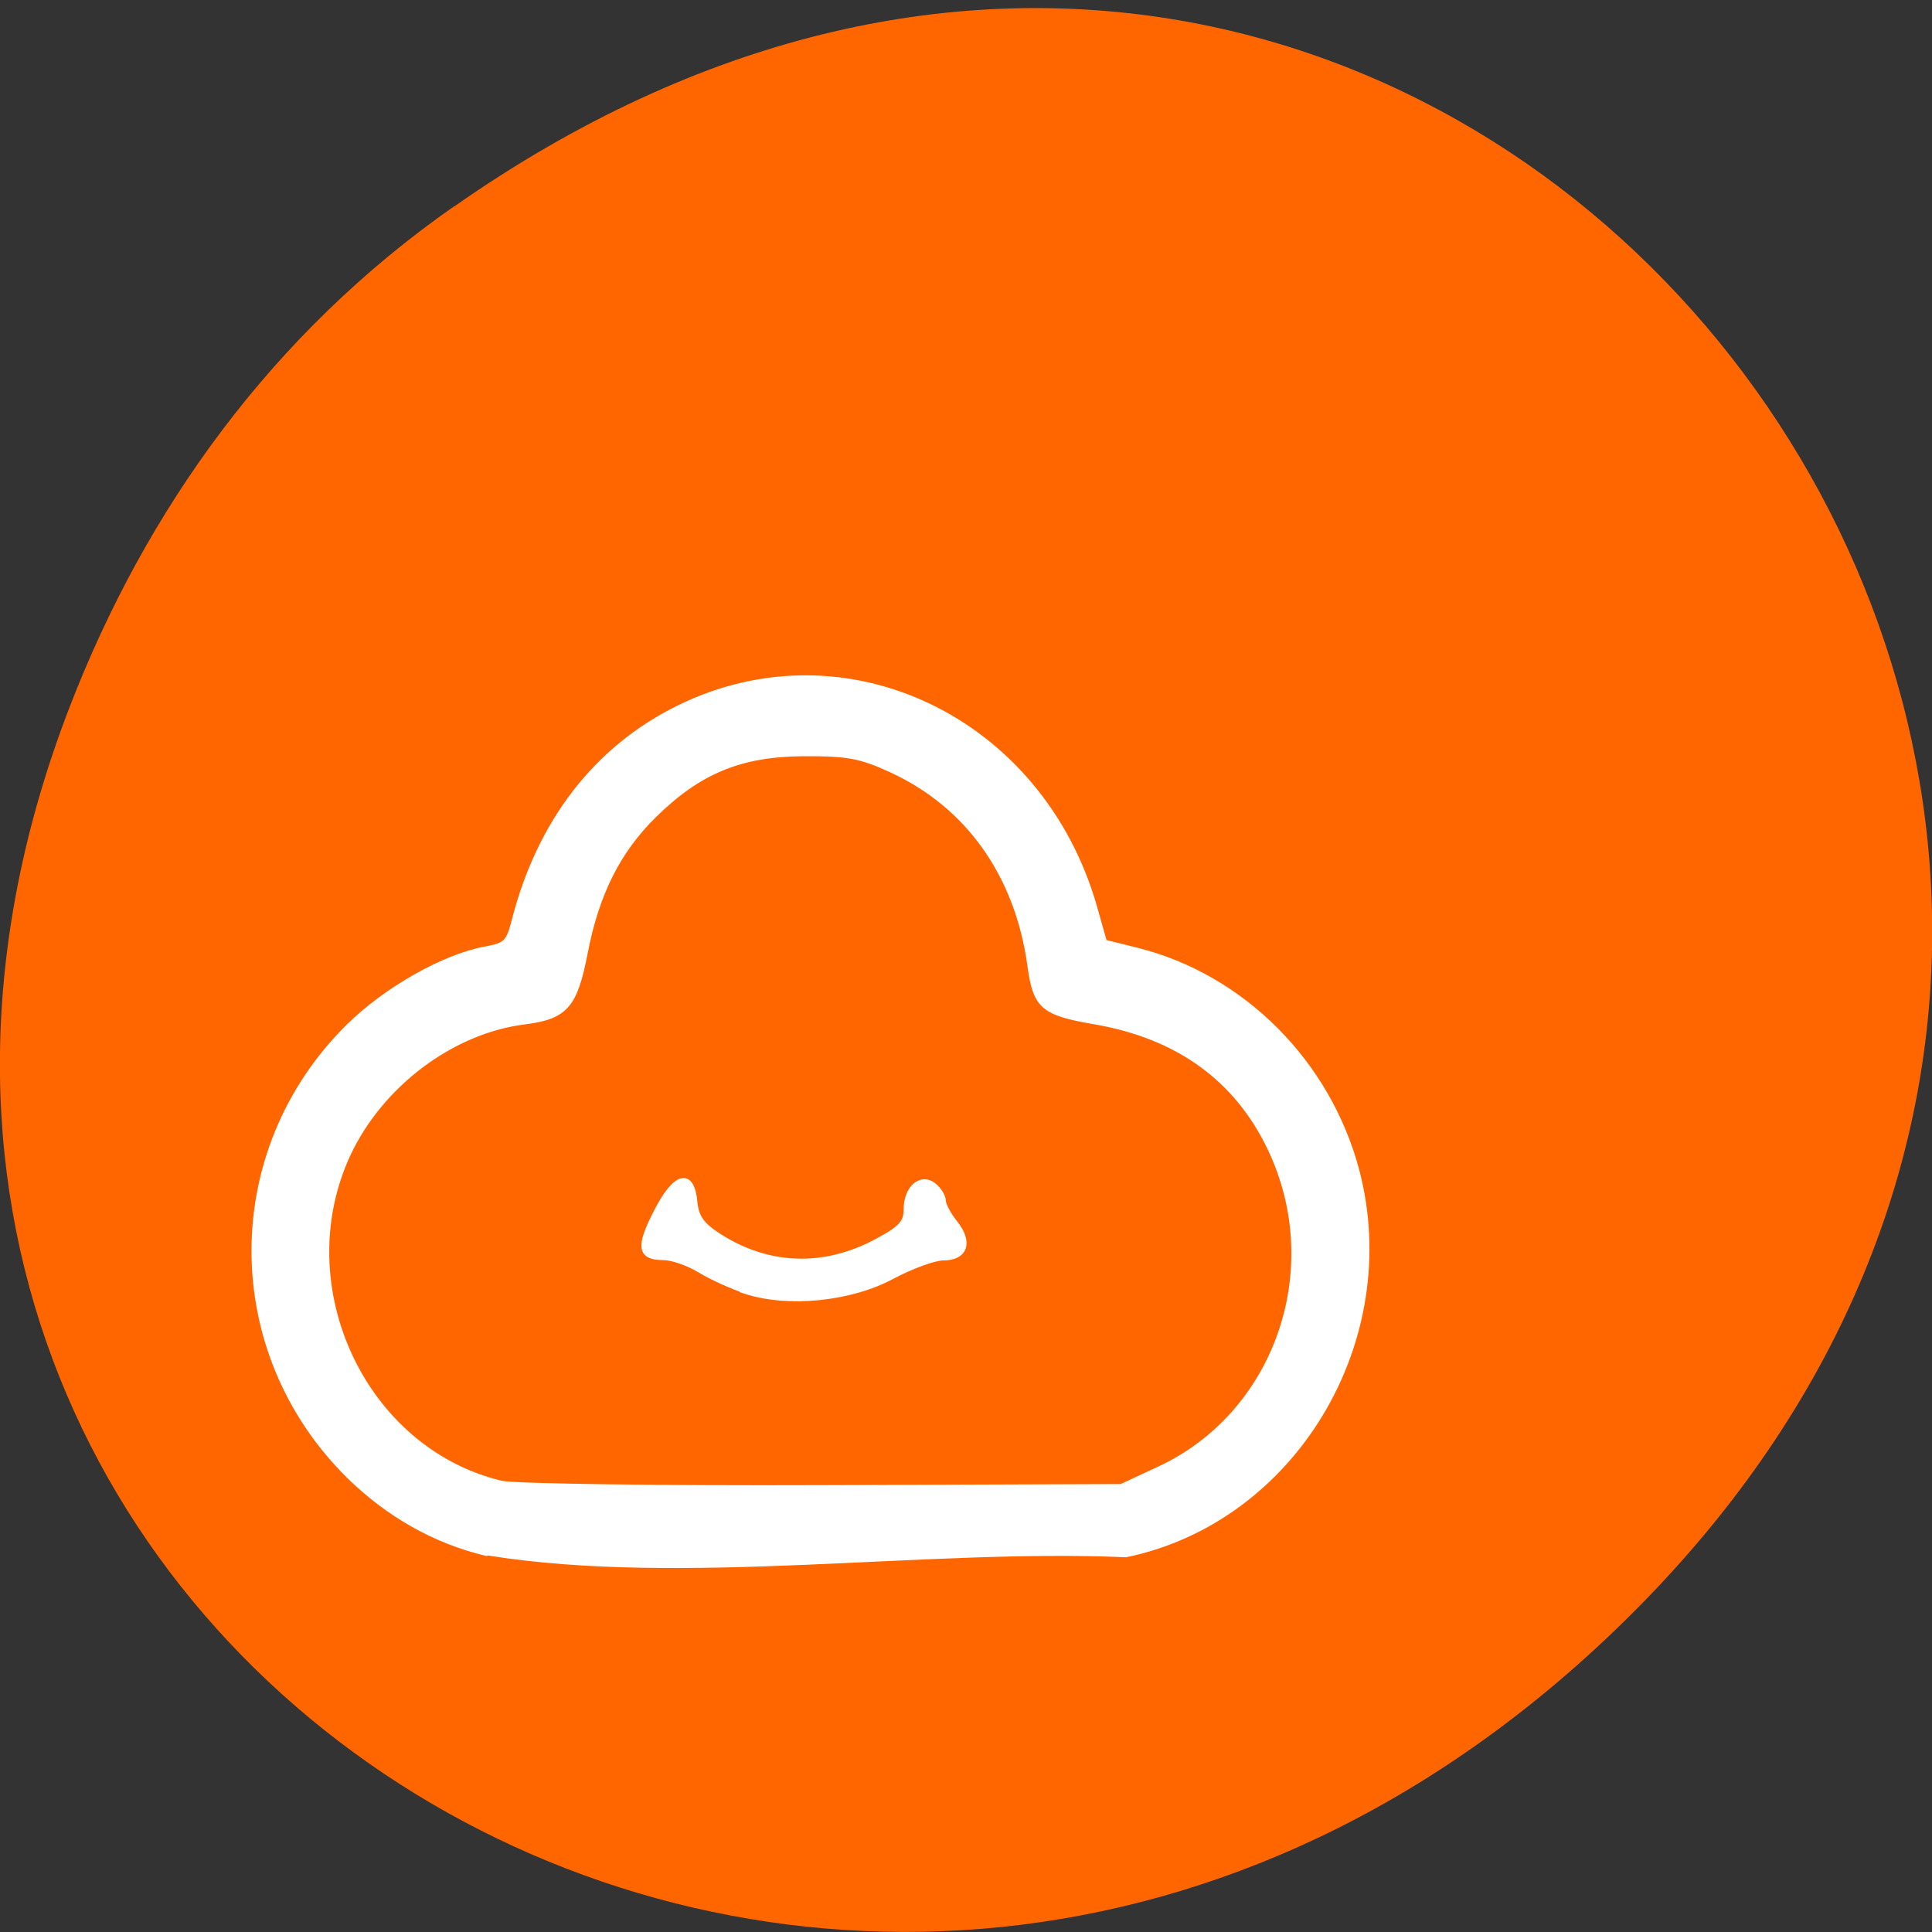 <svg xmlns="http://www.w3.org/2000/svg" viewBox="0 0 256 256"><rect x="0" y="0" width="256" height="256" fill="#333333" stroke="none"/><path d="m 60.2 27.35 c 130.9 -91.7 263.6 77.6 156.9 185.6 c -100.5 101.7 -256.7 7.42 -207.9 -119.2 c 10.19 -26.41 26.91 -49.59 50.95 -66.4" style="fill:#f60"/><g style="color:#000"><path d="m 53 153.1 c -6.82 -1.63 -13 -5.15 -18.21 -10.27 -16.66 -16.52 -16.68 -42.91 -0.06 -59.4 c 4.99 -4.94 12.71 -9.31 18.2 -10.3 2.69 -0.49 3.08 -0.87 3.83 -3.82 3.33 -13 10.81 -22.73 21.68 -28.1 22.1 -10.94 48 1.45 55.1 26.34 l 1.32 4.67 l 4.34 1.08 c 13.99 3.5 25.32 14.89 29.1 29.2 5.87 22.49 -8.41 46.2 -30.56 50.78 -26.57 -1.17 -58.77 3.93 -84.6 -0.25 z m 89 -10.99 c 15.79 -7.21 22.56 -26.54 14.92 -42.59 -4.42 -9.3 -12.25 -14.96 -23.33 -16.86 -6.81 -1.17 -7.77 -2 -8.5 -7.39 -1.64 -12 -8.17 -21.24 -18.36 -25.94 -4.09 -1.89 -5.8 -2.21 -11.59 -2.19 -8.47 0.03 -14 2.32 -20 8.24 -4.76 4.71 -7.59 10.36 -9.1 18.2 -1.36 7 -2.56 8.4 -7.99 9.1 -9.63 1.19 -19.1 8.32 -23.43 17.59 -8.12 17.53 2.03 39.3 20.36 43.66 1.65 0.39 20.81 0.66 42.58 0.58 l 39.58 -0.14 z m -54.59 -23.76 c -1.84 -0.59 -4.58 -1.84 -6.09 -2.76 -1.51 -0.92 -3.68 -1.68 -4.81 -1.68 -3.14 0 -3.34 -1.33 -0.93 -6 2.53 -4.95 4.62 -5.46 5 -1.24 0.19 1.97 0.95 3.03 3.2 4.48 6.57 4.22 14 4.47 21 0.7 3.21 -1.72 3.91 -2.5 3.91 -4.25 0 -2.83 1.93 -4.5 3.6 -3.13 0.66 0.54 1.2 1.43 1.2 1.97 0 0.54 0.72 1.89 1.6 2.99 2 2.52 1.33 4.52 -1.54 4.52 -1.19 0 -4.27 1.12 -6.84 2.5 -5.49 2.94 -13.71 3.77 -19.35 1.94 z" transform="translate(11.44 52.67)" style="fill:#fff;stroke:#fff;stroke-width:0.79"/></g></svg>